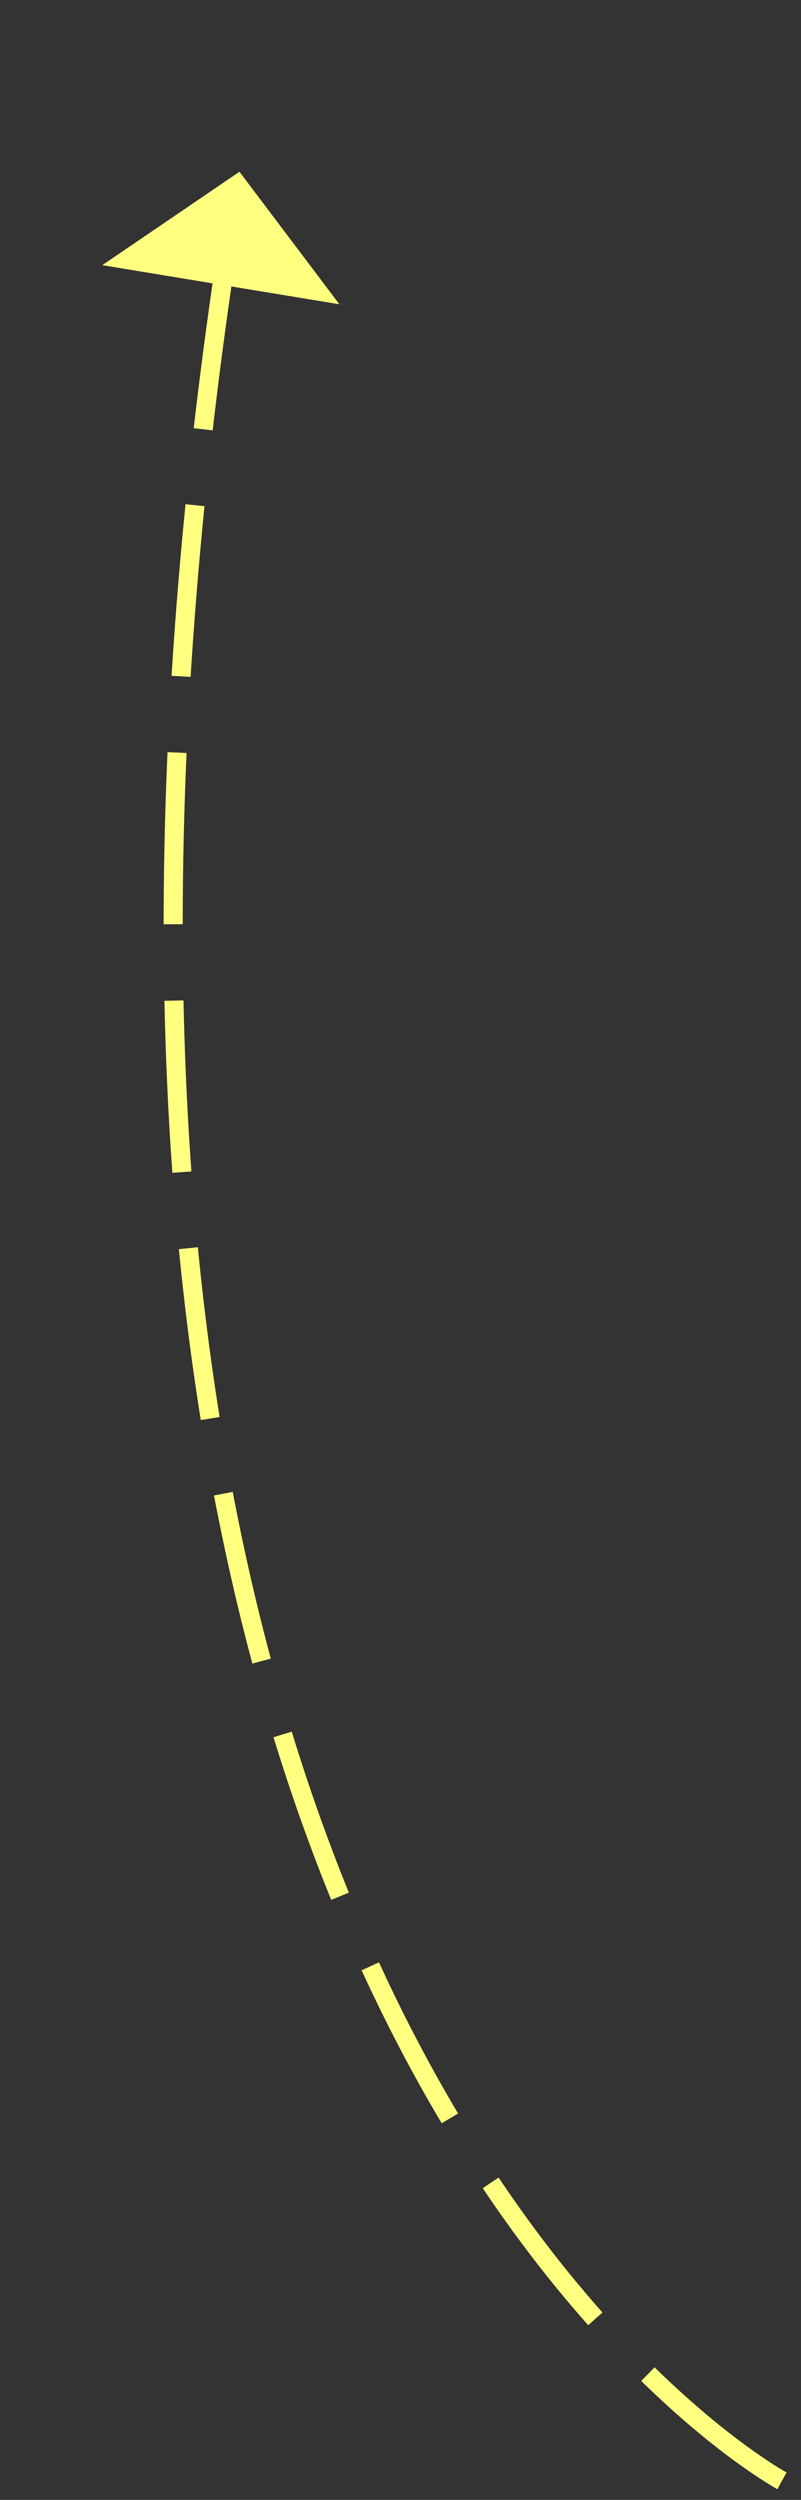 ﻿<?xml version="1.0" encoding="utf-8"?>
<svg version="1.1" xmlns:xlink="http://www.w3.org/1999/xlink" width="42px" height="131px" xmlns="http://www.w3.org/2000/svg">
  <rect width="100%" height="100%" fill="#333333" stroke="none"/>
  <g transform="matrix(1 0 0 1 -857 -6442 )">
    <path d="M 32 121  C 32 121  -10.929 97.818  2.783 4.94  " stroke-width="1" stroke-dasharray="9,4" stroke="#ffff80" fill="none" transform="matrix(1 0 0 1 866 6451 )" />
    <path d="M 8.795 6.945  L 3.556 0  L -3.637 4.895  L 8.795 6.945  Z " fill-rule="nonzero" fill="#ffff80" stroke="none" transform="matrix(1 0 0 1 866 6451 )" />
  </g>
</svg>